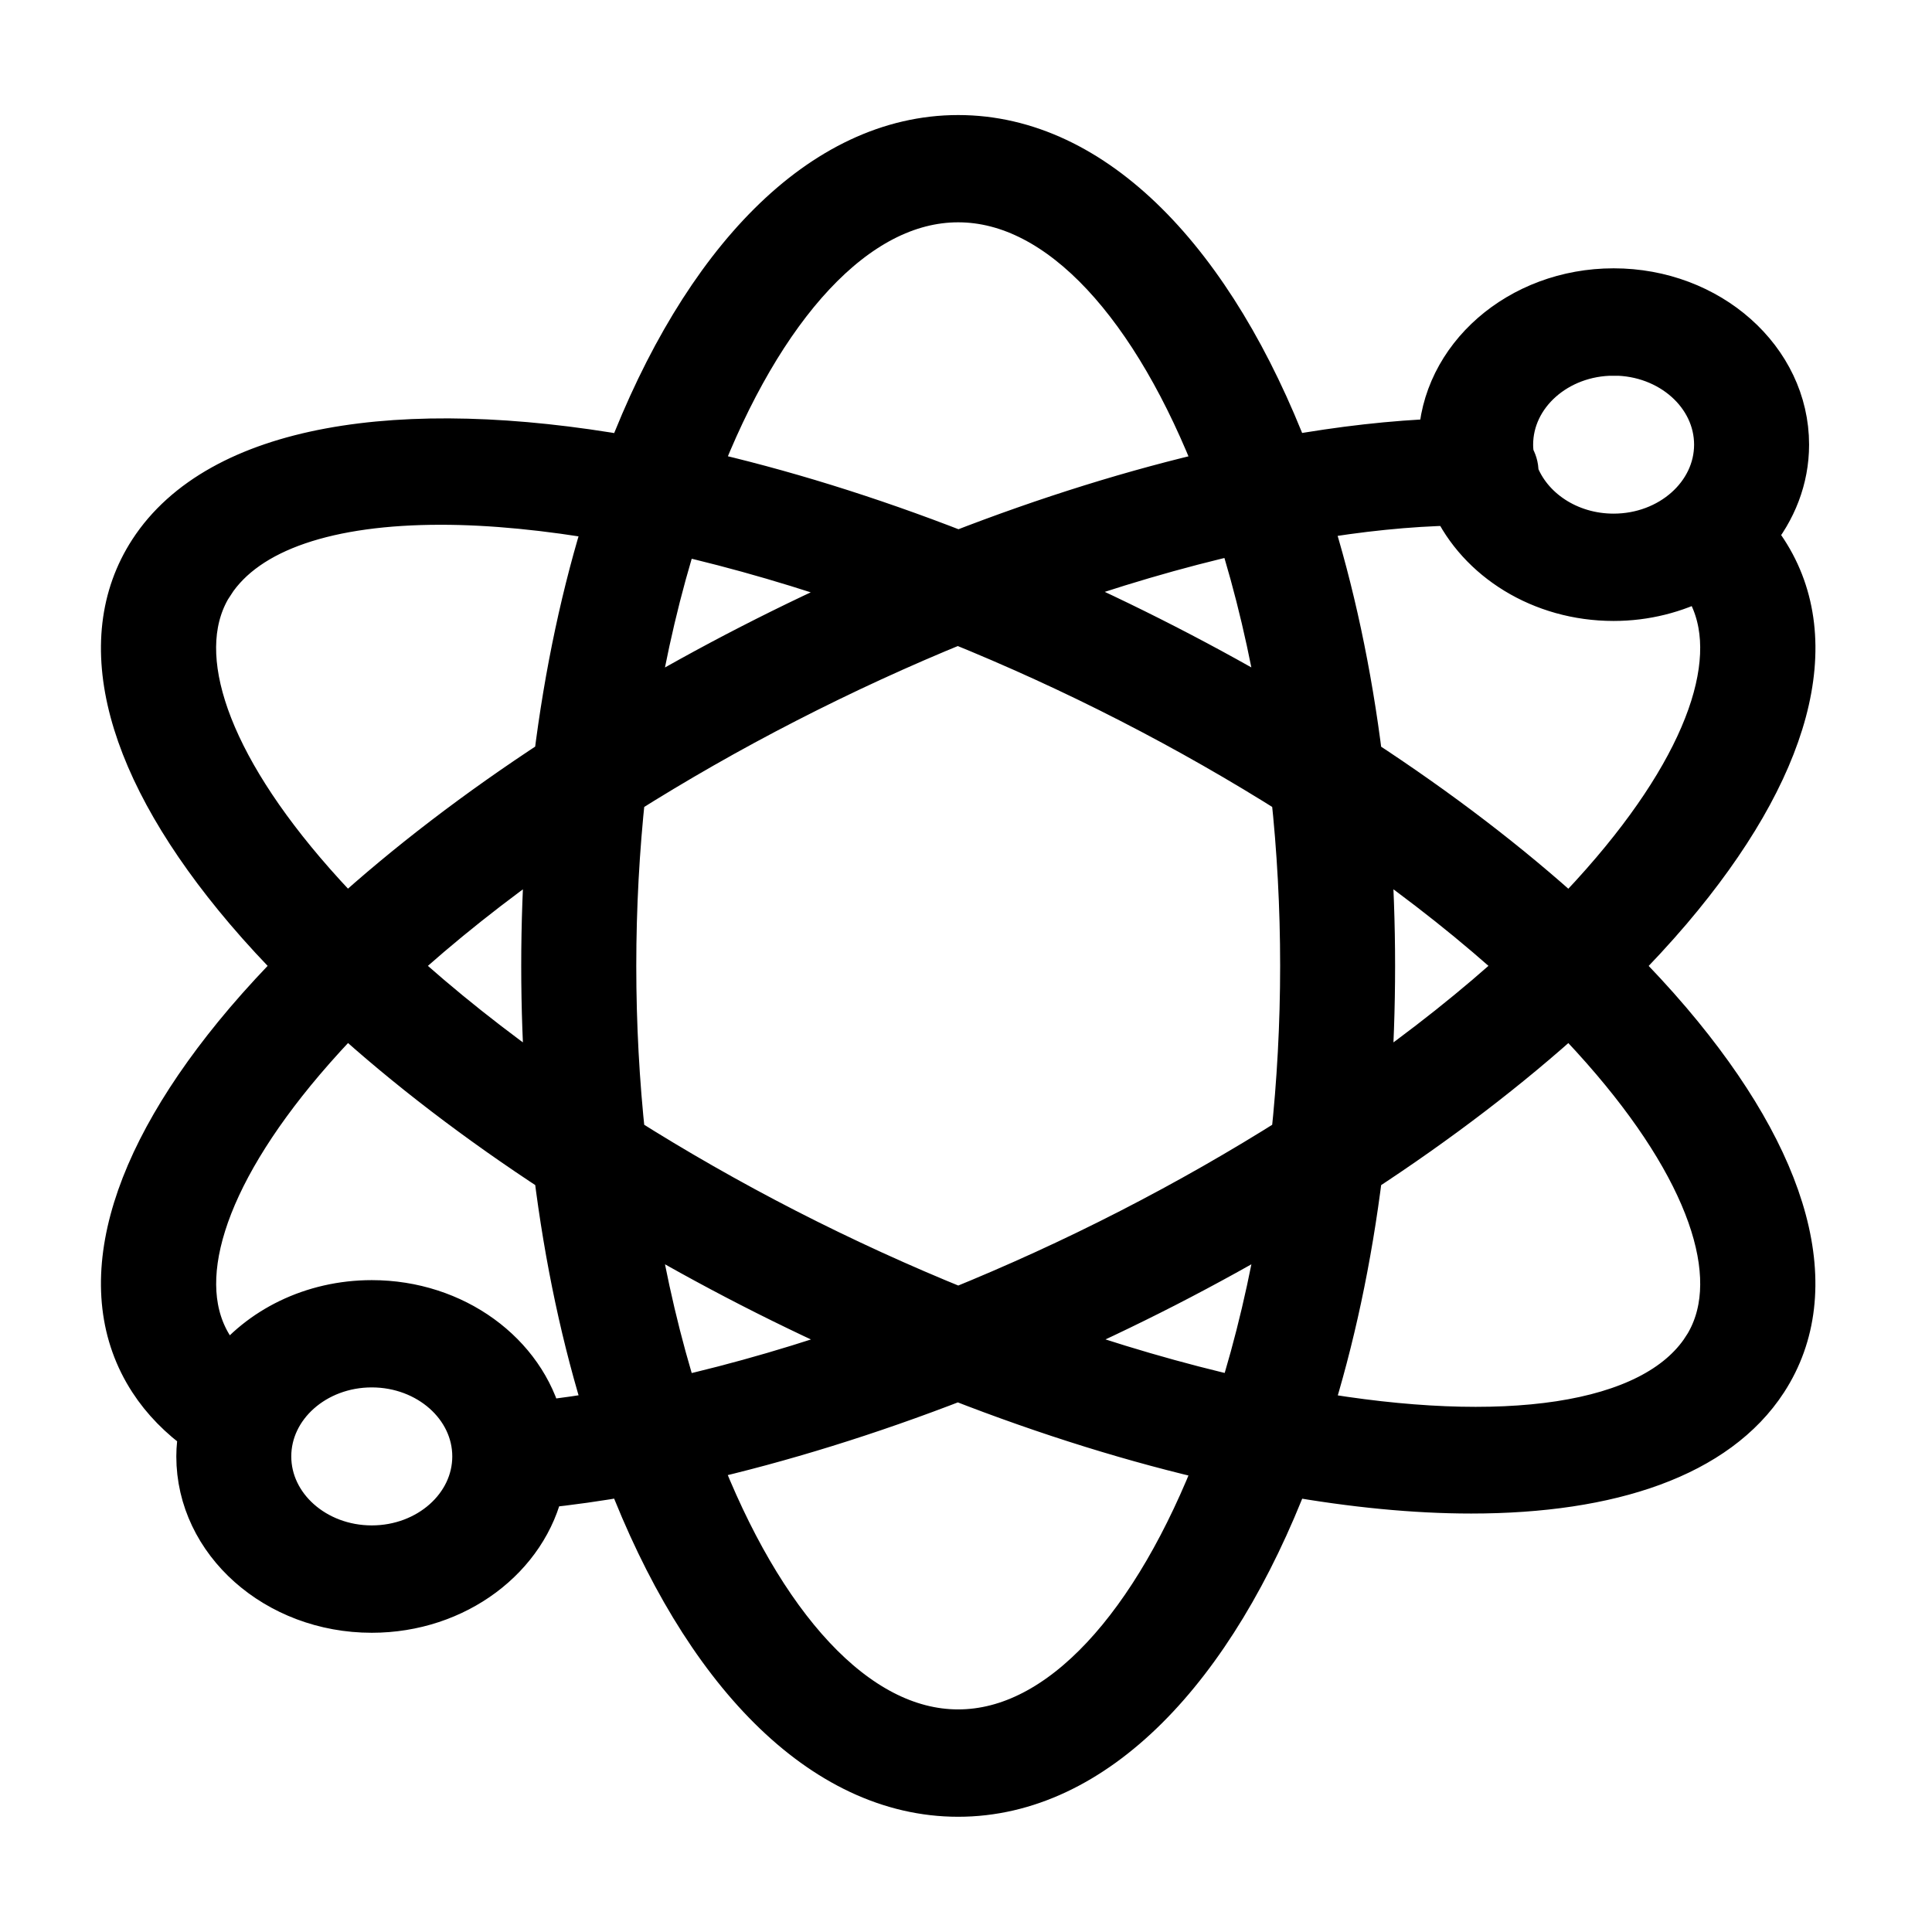 <svg width="42" height="42" xmlns="http://www.w3.org/2000/svg">

 <g>
  <title>background</title>
  <rect fill="none" id="canvas_background" height="44" width="44" y="-1" x="-1"/>
 </g>
 <g>
  <title>Layer 1</title>
  <g stroke="null" id="svg_1">
   <g stroke="null" id="svg_2">
    <path stroke="null" id="svg_3" d="m35.146,20.997c0.406,-0.411 0.788,-0.823 1.139,-1.235c2.603,-3.063 3.342,-5.82 2.08,-7.763c-0.081,-0.125 -0.172,-0.246 -0.269,-0.363c0.458,-0.553 0.732,-1.233 0.732,-1.97c0,-1.838 -1.682,-3.333 -3.749,-3.333c-2.042,0 -3.705,1.459 -3.746,3.266c-1.048,0.038 -2.17,0.165 -3.342,0.375c-1.631,-4.266 -4.208,-6.973 -7.161,-6.973c-2.952,0 -5.53,2.707 -7.161,6.974c-4.971,-0.877 -8.897,-0.248 -10.373,2.024c-1.262,1.943 -0.523,4.7 2.08,7.763c0.351,0.413 0.733,0.825 1.139,1.235c-0.406,0.411 -0.788,0.823 -1.139,1.235c-2.603,3.063 -3.342,5.82 -2.08,7.763c0.275,0.424 0.643,0.799 1.092,1.118c-0.034,0.179 -0.055,0.362 -0.055,0.549c0,1.838 1.682,3.333 3.749,3.333c1.827,0 3.35,-1.168 3.681,-2.707c0.617,-0.065 1.252,-0.153 1.905,-0.27c1.631,4.269 4.209,6.977 7.162,6.977c2.953,0 5.53,-2.708 7.162,-6.975c1.426,0.252 2.769,0.383 3.99,0.383c3.033,0 5.33,-0.786 6.382,-2.406c1.262,-1.943 0.523,-4.7 -2.08,-7.763c-0.351,-0.413 -0.733,-0.825 -1.139,-1.235zm-0.068,-13.331c1.241,0 2.25,0.897 2.25,2s-1.009,2 -2.25,2c-0.995,0 -1.84,-0.578 -2.136,-1.375c0.001,-0.009 0.004,-0.018 0.004,-0.028c0.002,-0.118 -0.035,-0.228 -0.094,-0.325c-0.014,-0.089 -0.023,-0.179 -0.023,-0.271c0,-1.103 1.009,-2 2.25,-2zm-7.189,7.816c-0.824,-0.488 -1.679,-0.961 -2.56,-1.413c-0.892,-0.458 -1.783,-0.881 -2.668,-1.27c1.47,-0.525 2.915,-0.949 4.298,-1.262c0.385,1.212 0.699,2.538 0.929,3.944zm-7.059,-11.149c2.246,0 4.299,2.331 5.687,5.94c-1.825,0.416 -3.744,1.014 -5.681,1.768c-1.97,-0.77 -3.887,-1.36 -5.693,-1.769c1.388,-3.609 3.441,-5.939 5.687,-5.939zm-6.134,7.22c1.367,0.31 2.81,0.731 4.288,1.255c-0.888,0.39 -1.775,0.811 -2.653,1.262c-0.881,0.452 -1.735,0.925 -2.56,1.413c0.229,-1.401 0.542,-2.721 0.925,-3.929zm-10.101,1.112c0.772,-1.189 2.57,-1.757 4.987,-1.757c1.097,0 2.325,0.121 3.639,0.351c-0.504,1.593 -0.885,3.364 -1.12,5.263c-1.704,1.113 -3.243,2.29 -4.564,3.492c-0.343,-0.352 -0.665,-0.704 -0.965,-1.057c-2.185,-2.571 -2.906,-4.864 -1.978,-6.293zm7.332,11.015c-1.242,-0.869 -2.376,-1.769 -3.374,-2.683c0.998,-0.914 2.132,-1.814 3.374,-2.683c-0.063,0.874 -0.096,1.769 -0.096,2.683s0.033,1.81 0.096,2.683zm-3.845,9.981c-1.241,0 -2.25,-0.897 -2.25,-2s1.009,-2 2.25,-2s2.25,0.897 2.25,2s-1.009,2 -2.25,2zm3.661,-2.713c-0.369,-1.495 -1.869,-2.619 -3.661,-2.619c-1.288,0 -2.426,0.58 -3.101,1.462c-0.15,-0.143 -0.28,-0.298 -0.386,-0.462c-0.928,-1.428 -0.207,-3.722 1.978,-6.293c0.3,-0.352 0.622,-0.705 0.965,-1.057c1.321,1.203 2.86,2.38 4.564,3.492c0.235,1.899 0.616,3.67 1.12,5.264c-0.504,0.087 -0.998,0.159 -1.479,0.212zm2.028,-4.436c0.824,0.488 1.679,0.961 2.56,1.413c0.889,0.456 1.777,0.875 2.658,1.263c-1.466,0.52 -2.91,0.942 -4.293,1.254c-0.383,-1.208 -0.695,-2.528 -0.925,-3.929zm7.059,11.149c-2.247,0 -4.301,-2.333 -5.689,-5.946c1.827,-0.417 3.748,-1.012 5.682,-1.764c1.97,0.77 3.887,1.363 5.694,1.772c-1.388,3.608 -3.441,5.938 -5.687,5.938zm6.135,-7.221c-1.37,-0.31 -2.813,-0.729 -4.294,-1.253c0.891,-0.391 1.78,-0.812 2.658,-1.262c0.881,-0.452 1.736,-0.925 2.56,-1.413c-0.229,1.4 -0.542,2.72 -0.924,3.928zm1.164,-5.694c-1.119,0.707 -2.305,1.386 -3.549,2.024c-1.237,0.635 -2.495,1.208 -3.748,1.717c-1.243,-0.504 -2.5,-1.076 -3.751,-1.717c-1.244,-0.638 -2.43,-1.317 -3.549,-2.024c-0.131,-1.209 -0.2,-2.465 -0.2,-3.749s0.07,-2.539 0.2,-3.749c1.119,-0.706 2.305,-1.386 3.549,-2.024c1.238,-0.636 2.492,-1.211 3.74,-1.72c1.246,0.505 2.506,1.077 3.759,1.72c1.244,0.638 2.43,1.317 3.549,2.024c0.131,1.209 0.2,2.465 0.2,3.749s-0.07,2.539 -0.2,3.749zm3.479,-13.822c0.56,1.216 1.903,2.075 3.47,2.075c0.691,0 1.336,-0.17 1.892,-0.46c0.032,0.042 0.067,0.083 0.095,0.127c0.928,1.428 0.207,3.722 -1.978,6.293c-0.299,0.352 -0.622,0.705 -0.965,1.057c-1.321,-1.203 -2.86,-2.38 -4.564,-3.492c-0.235,-1.905 -0.618,-3.68 -1.124,-5.278c1.119,-0.192 2.183,-0.301 3.173,-0.321zm-1.875,7.39c1.242,0.869 2.376,1.769 3.374,2.683c-0.998,0.914 -2.132,1.814 -3.374,2.683c0.063,-0.874 0.095,-1.769 0.095,-2.683s-0.033,-1.81 -0.095,-2.683zm7.332,11.015c-1.123,1.729 -4.419,2.142 -8.627,1.407c0.504,-1.594 0.886,-3.365 1.12,-5.264c1.704,-1.113 3.243,-2.29 4.564,-3.492c0.343,0.352 0.665,0.704 0.965,1.057c2.185,2.571 2.906,4.864 1.978,6.293z"/>
   </g>
  </g>
 </g>
</svg>